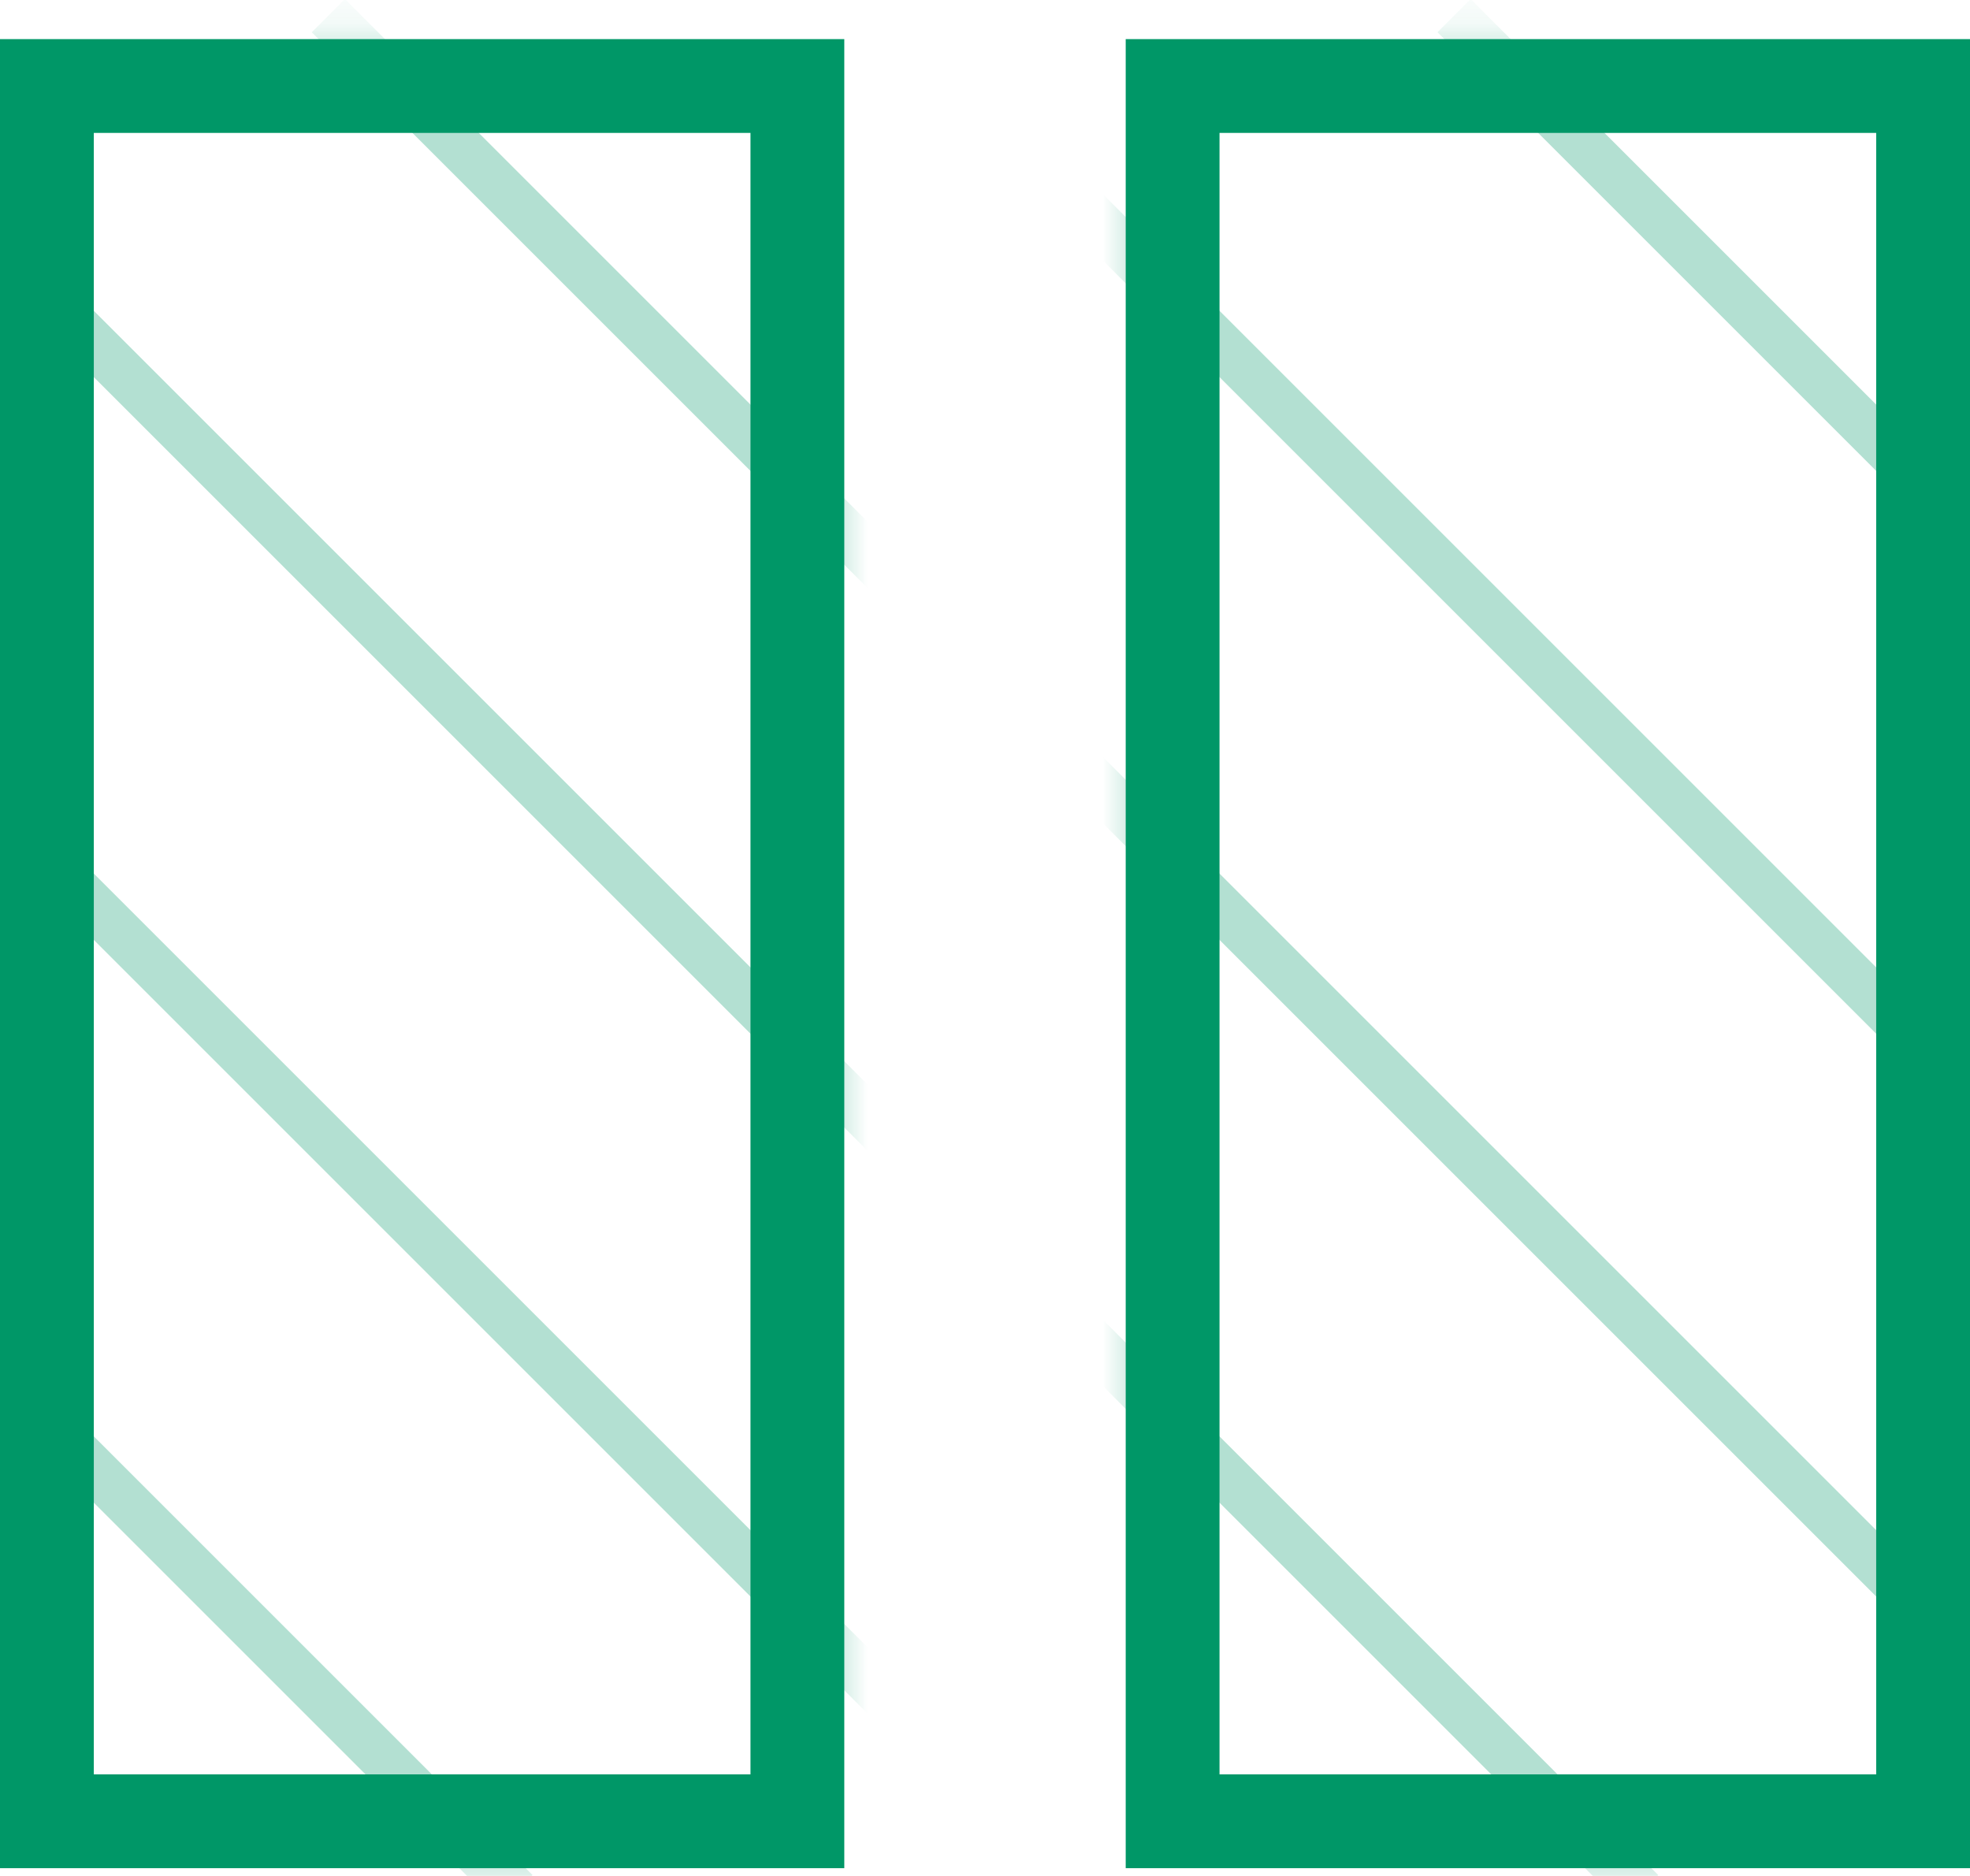 <svg width="42" height="40" viewBox="0 0 42 40" fill="none" xmlns="http://www.w3.org/2000/svg">
<mask id="mask0_718_2006" style="mask-type:alpha" maskUnits="userSpaceOnUse" x="24" y="0" width="18" height="40">
<rect x="24" y="0.834" width="18" height="39" fill="#009767"/>
</mask>
<g mask="url(#mask0_718_2006)">
<g opacity="0.3">
<path d="M-5 0.334C2.245 7.579 24.686 30.02 35 40.334" stroke="#009767"/>
<path d="M7 0.334C14.245 7.579 36.685 30.02 47 40.334" stroke="#009767"/>
<path d="M19 0.334C26.245 7.579 48.685 30.02 59 40.334" stroke="#009767"/>
<path d="M31 0.334C38.245 7.579 60.685 30.02 71 40.334" stroke="#009767"/>
</g>
</g>
<rect x="25" y="1.834" width="16" height="37" stroke="#009767" stroke-width="2"/>
<mask id="mask1_718_2006" style="mask-type:alpha" maskUnits="userSpaceOnUse" x="0" y="0" width="18" height="40">
<rect y="0.834" width="18" height="39" fill="#009767"/>
</mask>
<g mask="url(#mask1_718_2006)">
<g opacity="0.3">
<path d="M-29 0.334C-21.755 7.579 0.686 30.02 11 40.334" stroke="#009767"/>
<path d="M-17 0.334C-9.755 7.579 12.685 30.02 23 40.334" stroke="#009767"/>
<path d="M-5 0.334C2.245 7.579 24.686 30.02 35 40.334" stroke="#009767"/>
<path d="M7 0.334C14.245 7.579 36.685 30.02 47 40.334" stroke="#009767"/>
</g>
</g>
<rect x="1" y="1.834" width="16" height="37" stroke="#009767" stroke-width="2"/>
</svg>
